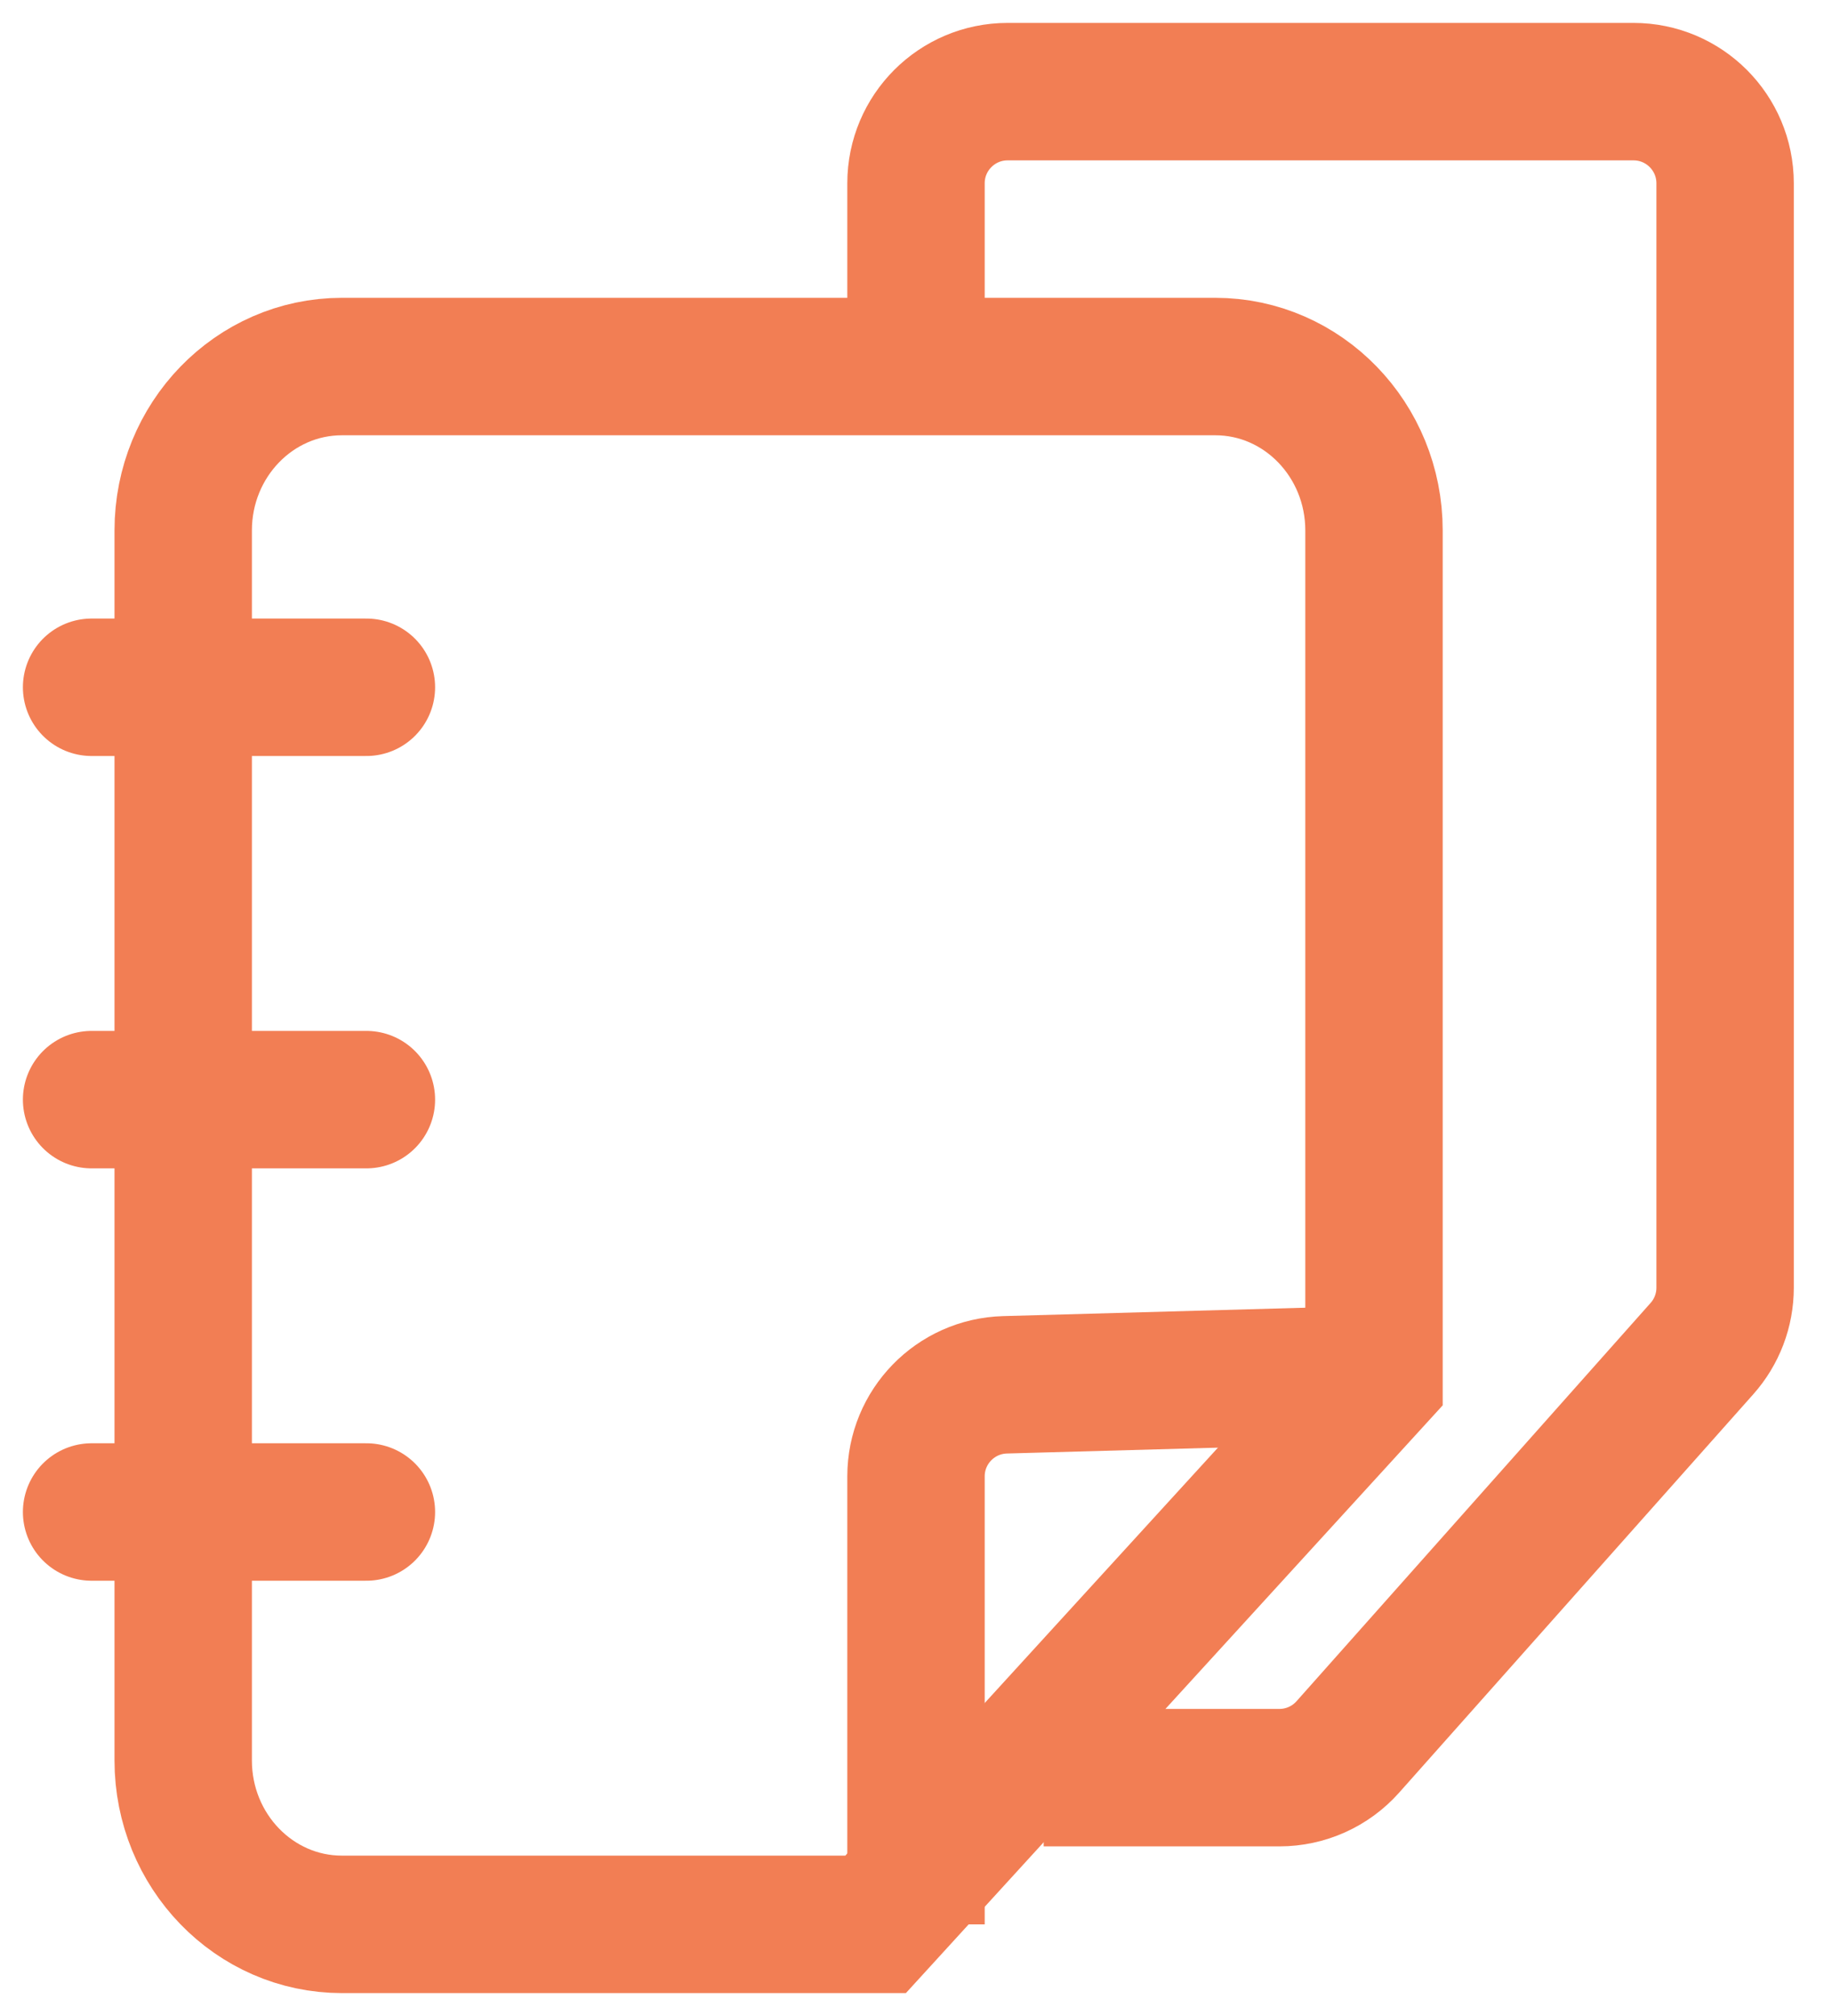 <?xml version="1.0" encoding="UTF-8"?>
<svg width="20px" height="22px" viewBox="0 0 20 22" version="1.1" xmlns="http://www.w3.org/2000/svg" xmlns:xlink="http://www.w3.org/1999/xlink">
    <title>工作表组#F27E54</title>
    <g id="Page-1" stroke="none" stroke-width="1" fill="none" fill-rule="evenodd">
        <g id="图标" transform="translate(-528, -433)" stroke="#F27E54" stroke-width="1.5">
            <g id="工作表组#F27E54" transform="translate(529, 434)">
                <g id="工作表备份" transform="translate(0, 3)">
                    <path d="M8.559,17 L2.733,17 C1.776,17 1,16.199 1,15.211 L1,1.789 C1,0.801 1.776,0 2.733,0 L12.267,0 C13.224,0 14,0.801 14,1.789 L14,11.045 L8.559,17 Z" id="路径"></path>
                    <path d="M14,11 L9.972,11.112 C9.431,11.127 9,11.57 9,12.111 L9,17 L9,17" id="路径-63"></path>
                    <line x1="0" y1="8" x2="3" y2="8" id="路径-64" stroke-linecap="round"></line>
                    <line x1="0" y1="3.5" x2="3" y2="3.5" id="路径-64" stroke-linecap="round"></line>
                    <line x1="0" y1="12.5" x2="3" y2="12.5" id="路径-64" stroke-linecap="round"></line>
                </g>
                <path d="M9,3 L9,1 C9,0.448 9.448,1.01453063e-16 10,0 L16.833,0 C17.385,-5.91980459e-16 17.833,0.448 17.833,1 L17.833,13.053 C17.833,13.298 17.743,13.534 17.58,13.717 L13.715,18.063 C13.525,18.277 13.253,18.399 12.967,18.399 L10.394,18.399 L10.394,18.399" id="路径-227"></path>
            </g>
        </g>
    </g>
</svg>